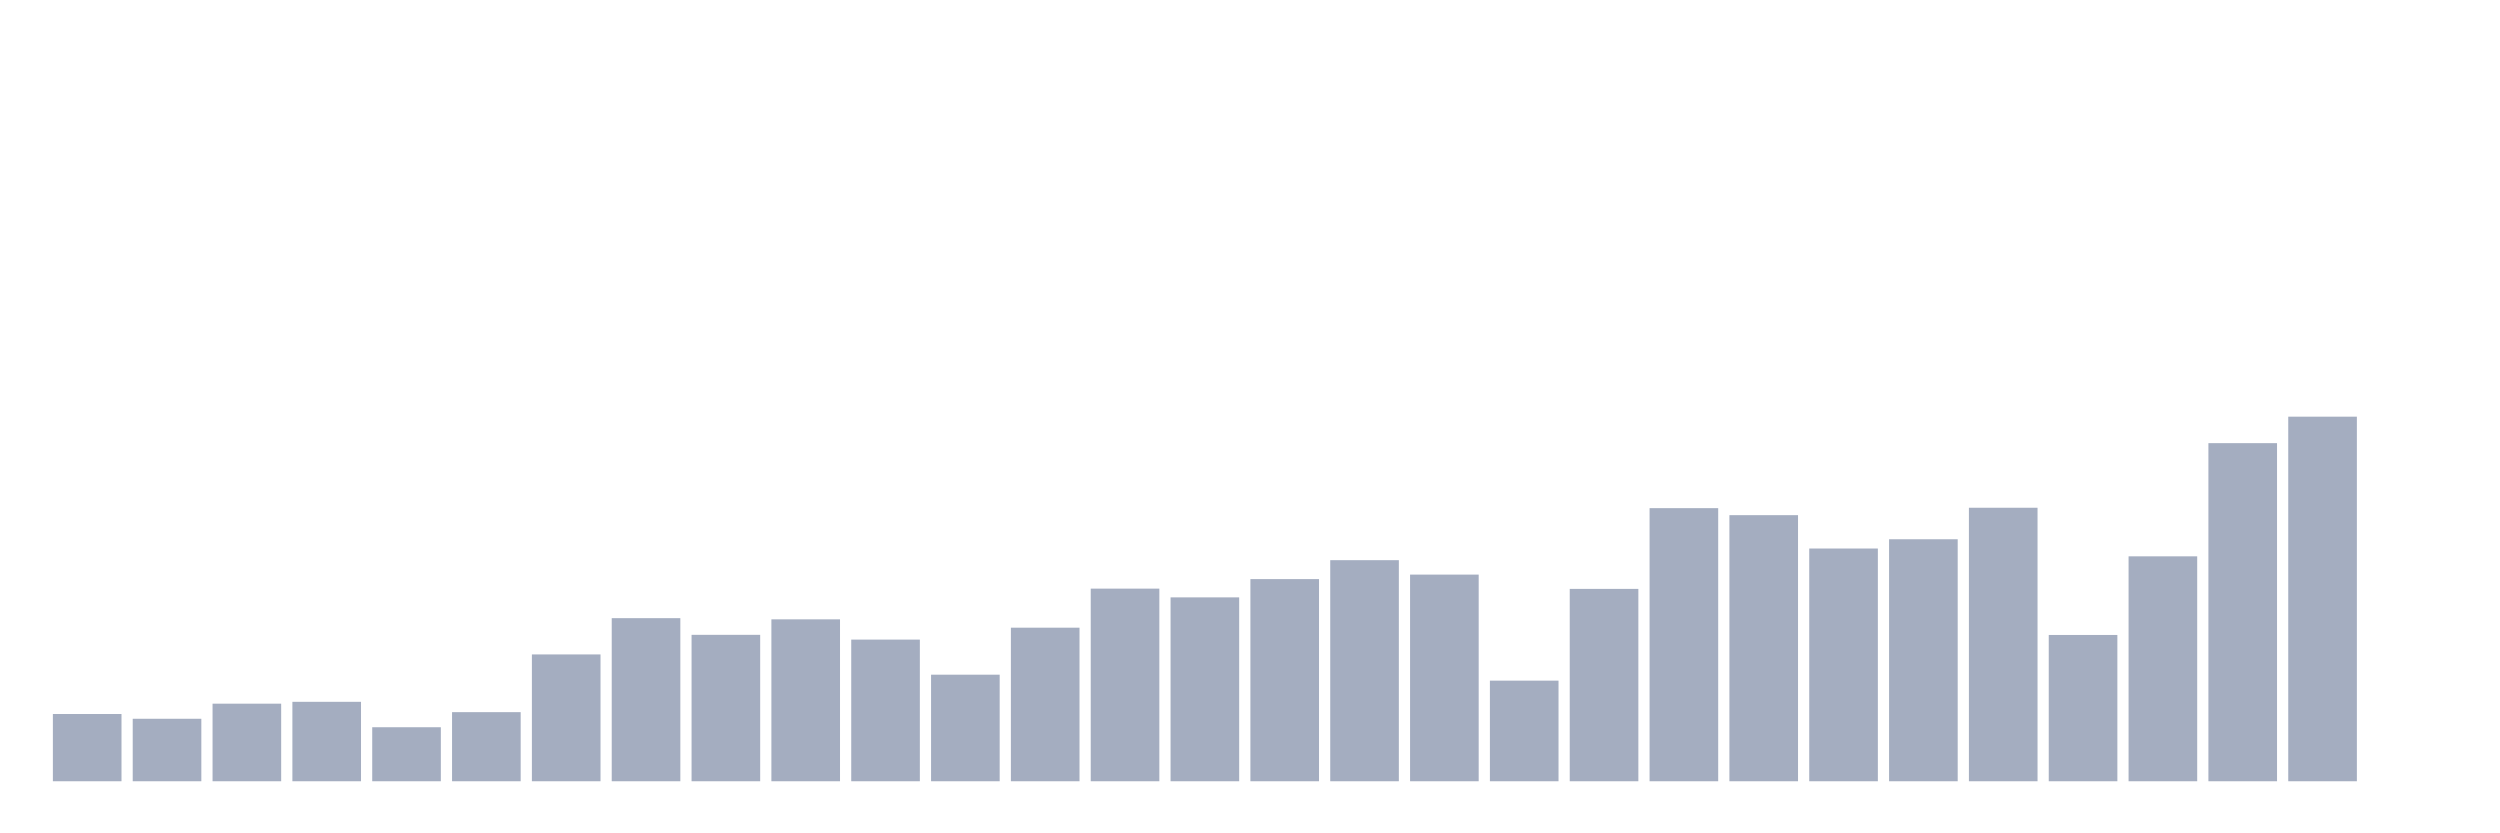 <svg xmlns="http://www.w3.org/2000/svg" viewBox="0 0 480 160"><g transform="translate(10,10)"><rect class="bar" x="0.153" width="13.175" y="127.088" height="12.912" fill="rgb(164,173,192)"></rect><rect class="bar" x="15.482" width="13.175" y="128.003" height="11.997" fill="rgb(164,173,192)"></rect><rect class="bar" x="30.81" width="13.175" y="125.105" height="14.895" fill="rgb(164,173,192)"></rect><rect class="bar" x="46.138" width="13.175" y="124.749" height="15.251" fill="rgb(164,173,192)"></rect><rect class="bar" x="61.466" width="13.175" y="129.63" height="10.37" fill="rgb(164,173,192)"></rect><rect class="bar" x="76.794" width="13.175" y="126.732" height="13.268" fill="rgb(164,173,192)"></rect><rect class="bar" x="92.123" width="13.175" y="115.65" height="24.35" fill="rgb(164,173,192)"></rect><rect class="bar" x="107.451" width="13.175" y="108.686" height="31.314" fill="rgb(164,173,192)"></rect><rect class="bar" x="122.779" width="13.175" y="111.888" height="28.112" fill="rgb(164,173,192)"></rect><rect class="bar" x="138.107" width="13.175" y="108.914" height="31.086" fill="rgb(164,173,192)"></rect><rect class="bar" x="153.436" width="13.175" y="112.803" height="27.197" fill="rgb(164,173,192)"></rect><rect class="bar" x="168.764" width="13.175" y="119.539" height="20.461" fill="rgb(164,173,192)"></rect><rect class="bar" x="184.092" width="13.175" y="110.516" height="29.484" fill="rgb(164,173,192)"></rect><rect class="bar" x="199.42" width="13.175" y="103.017" height="36.983" fill="rgb(164,173,192)"></rect><rect class="bar" x="214.748" width="13.175" y="104.695" height="35.305" fill="rgb(164,173,192)"></rect><rect class="bar" x="230.077" width="13.175" y="101.187" height="38.813" fill="rgb(164,173,192)"></rect><rect class="bar" x="245.405" width="13.175" y="97.553" height="42.447" fill="rgb(164,173,192)"></rect><rect class="bar" x="260.733" width="13.175" y="100.323" height="39.677" fill="rgb(164,173,192)"></rect><rect class="bar" x="276.061" width="13.175" y="120.683" height="19.317" fill="rgb(164,173,192)"></rect><rect class="bar" x="291.39" width="13.175" y="103.068" height="36.932" fill="rgb(164,173,192)"></rect><rect class="bar" x="306.718" width="13.175" y="87.564" height="52.436" fill="rgb(164,173,192)"></rect><rect class="bar" x="322.046" width="13.175" y="88.911" height="51.089" fill="rgb(164,173,192)"></rect><rect class="bar" x="337.374" width="13.175" y="95.316" height="44.684" fill="rgb(164,173,192)"></rect><rect class="bar" x="352.702" width="13.175" y="93.537" height="46.463" fill="rgb(164,173,192)"></rect><rect class="bar" x="368.031" width="13.175" y="87.487" height="52.513" fill="rgb(164,173,192)"></rect><rect class="bar" x="383.359" width="13.175" y="111.914" height="28.086" fill="rgb(164,173,192)"></rect><rect class="bar" x="398.687" width="13.175" y="96.816" height="43.184" fill="rgb(164,173,192)"></rect><rect class="bar" x="414.015" width="13.175" y="75.084" height="64.916" fill="rgb(164,173,192)"></rect><rect class="bar" x="429.344" width="13.175" y="70" height="70" fill="rgb(164,173,192)"></rect><rect class="bar" x="444.672" width="13.175" y="140" height="0" fill="rgb(164,173,192)"></rect></g></svg>